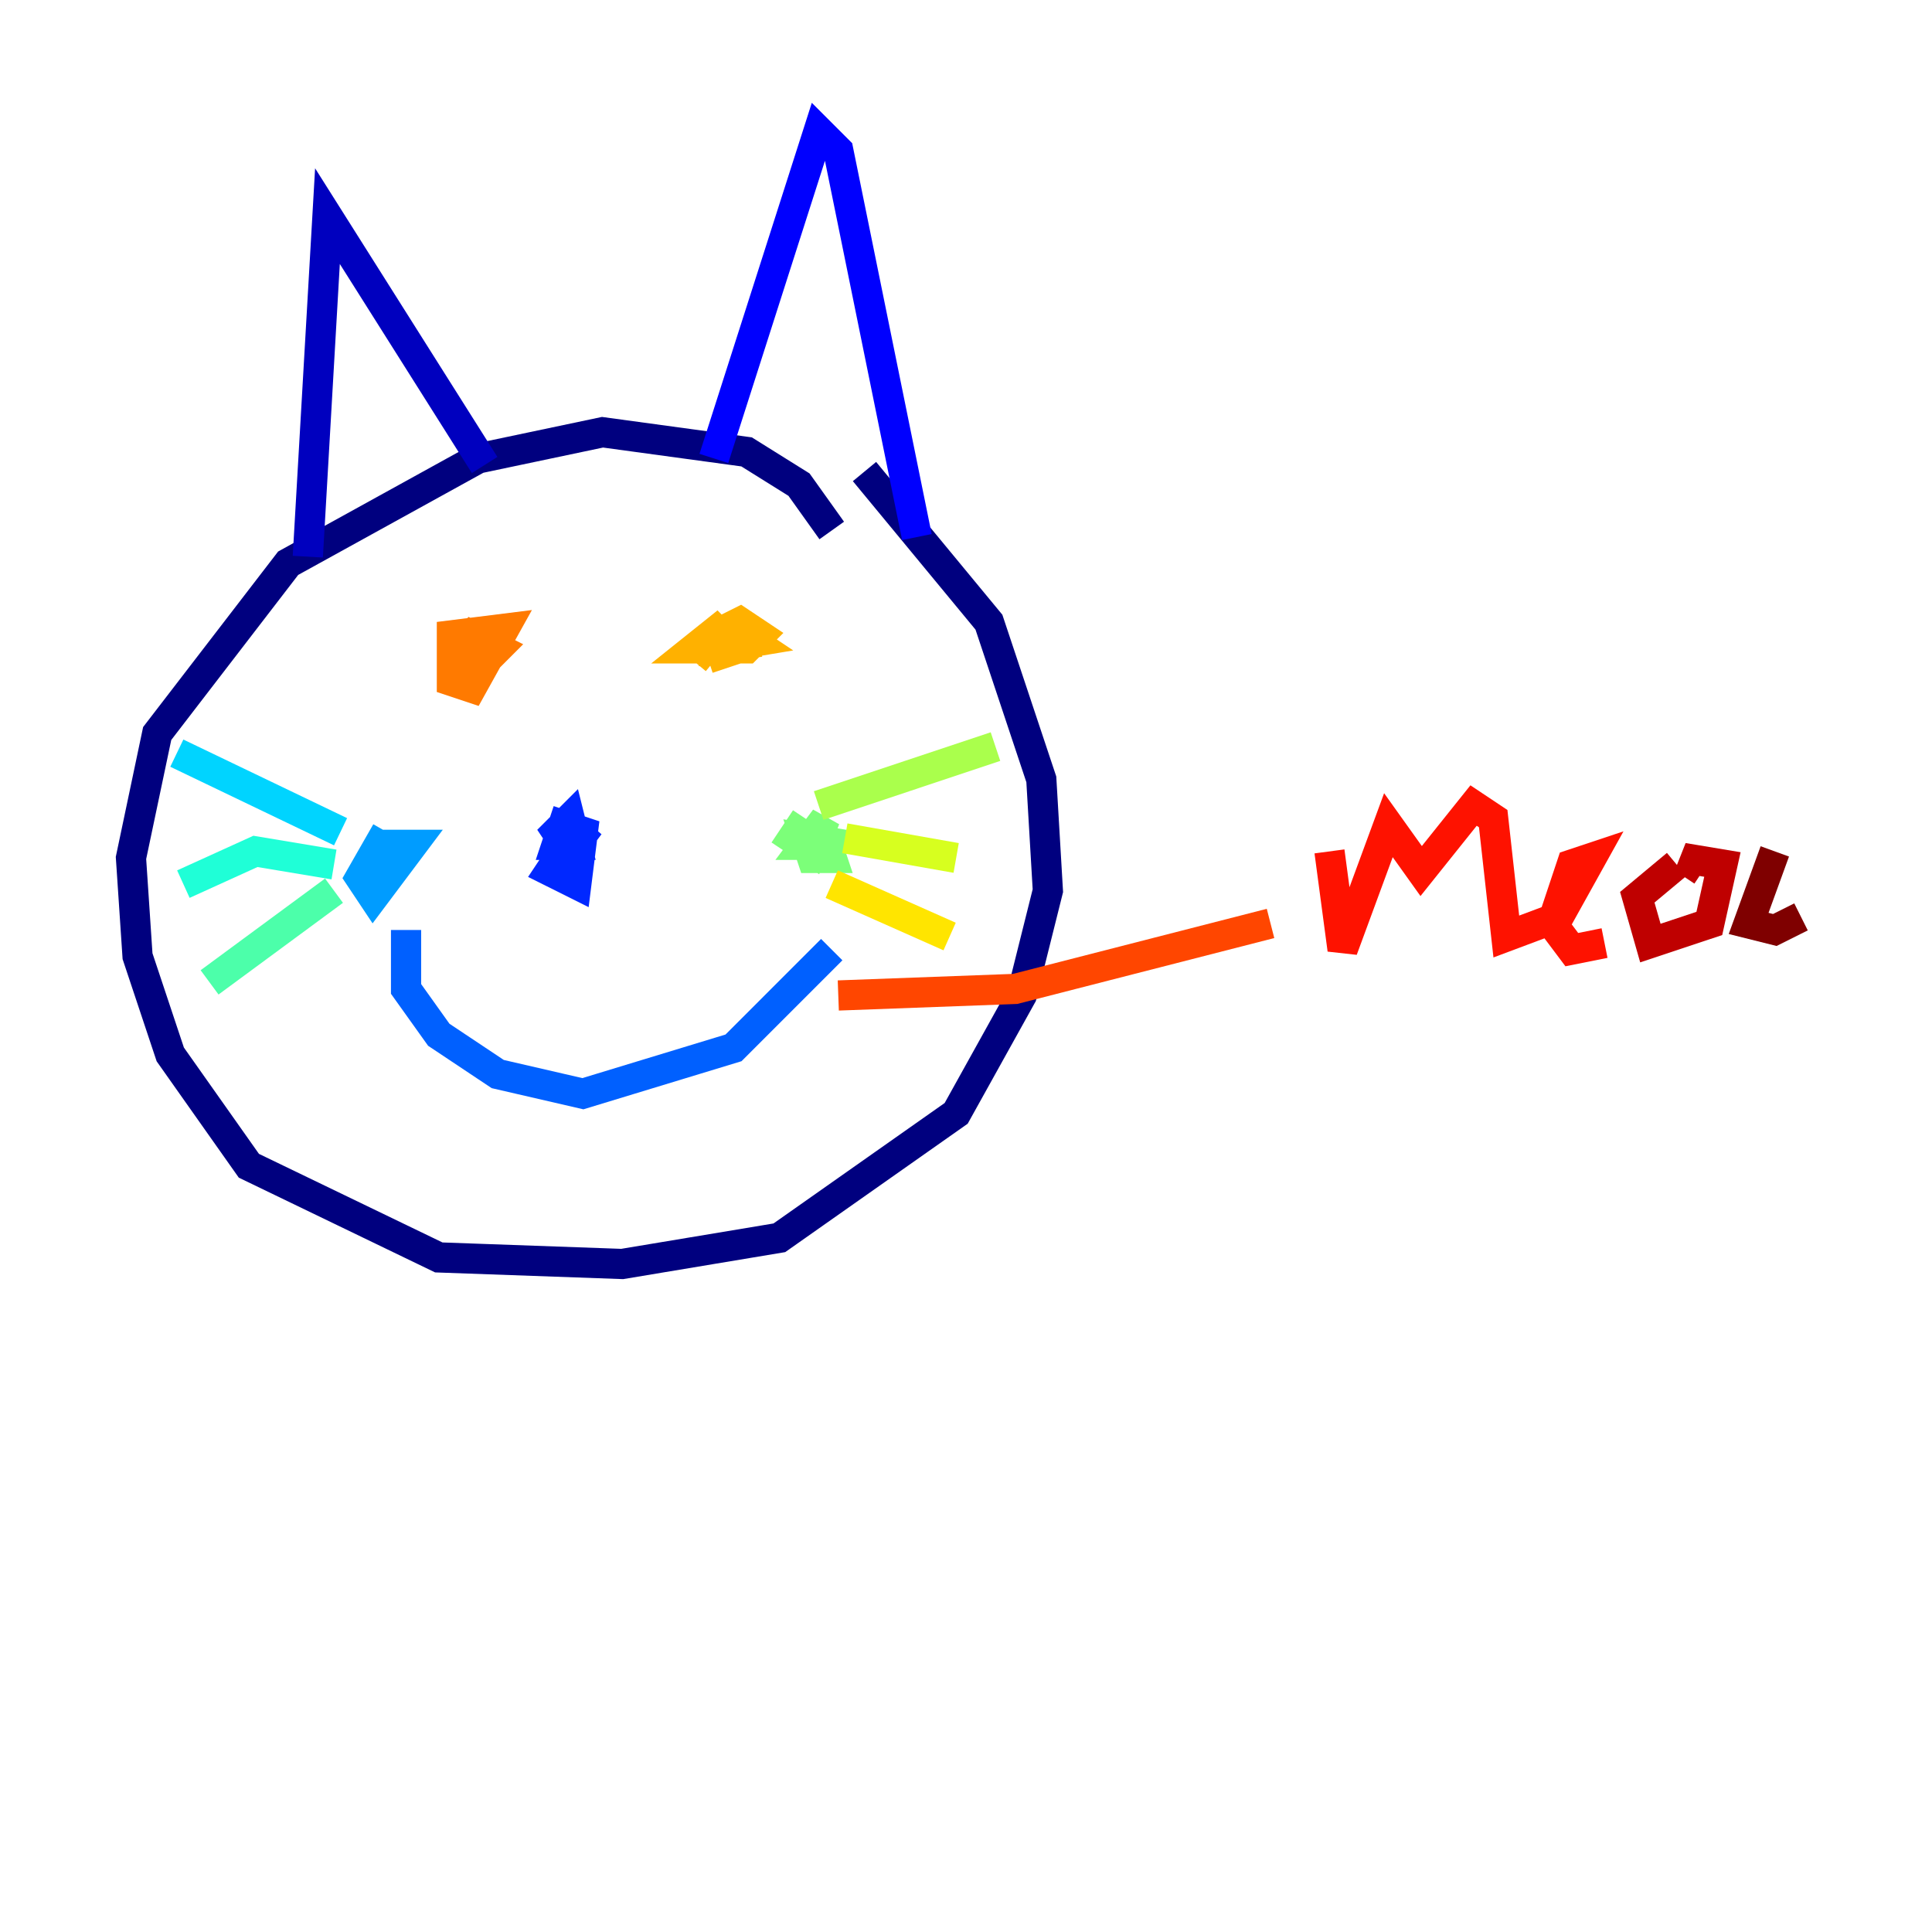 <?xml version="1.0" encoding="utf-8" ?>
<svg baseProfile="tiny" height="128" version="1.2" viewBox="0,0,128,128" width="128" xmlns="http://www.w3.org/2000/svg" xmlns:ev="http://www.w3.org/2001/xml-events" xmlns:xlink="http://www.w3.org/1999/xlink"><defs /><polyline fill="none" points="55.105,35.146 52.936,32.108 49.464,29.939 39.919,28.637 31.675,30.373 19.091,37.315 10.414,48.597 8.678,56.841 9.112,63.349 11.281,69.858 16.488,77.234 29.071,83.308 41.22,83.742 51.634,82.007 63.349,73.763 67.688,65.953 69.424,59.01 68.99,51.634 65.519,41.22 57.275,31.241" stroke="#00007f" stroke-width="2" /><polyline fill="none" points="20.393,36.881 21.695,14.319 32.108,30.807" stroke="#0000bf" stroke-width="2" /><polyline fill="none" points="47.295,30.373 54.237,8.678 55.539,9.98 60.746,35.58" stroke="#0000fe" stroke-width="2" /><polyline fill="none" points="37.315,56.407 36.447,57.709 38.183,58.576 38.617,55.105 37.315,54.671 36.881,55.973 38.183,55.973 37.749,54.237 36.881,55.105 37.749,56.407 39.051,54.671 38.183,55.539" stroke="#0028ff" stroke-width="2" /><polyline fill="none" points="26.902,61.614 26.902,65.519 29.071,68.556 32.976,71.159 38.617,72.461 48.597,69.424 55.105,62.915" stroke="#0060ff" stroke-width="2" /><polyline fill="none" points="25.6,55.105 23.864,58.142 24.732,59.444 27.336,55.973 25.6,55.973 25.6,57.275" stroke="#009cff" stroke-width="2" /><polyline fill="none" points="22.563,55.105 11.715,49.898" stroke="#00d4ff" stroke-width="2" /><polyline fill="none" points="22.129,57.275 16.922,56.407 12.149,58.576" stroke="#1fffd7" stroke-width="2" /><polyline fill="none" points="22.129,59.01 13.885,65.085" stroke="#4cffaa" stroke-width="2" /><polyline fill="none" points="53.37,54.237 52.502,55.539 53.803,56.407 54.671,54.237 53.37,55.973 55.973,55.973 53.37,55.539 53.803,56.841 55.105,56.841 54.671,55.539" stroke="#7cff79" stroke-width="2" /><polyline fill="none" points="54.237,53.37 65.953,49.464" stroke="#aaff4c" stroke-width="2" /><polyline fill="none" points="55.973,55.539 63.349,56.841" stroke="#d7ff1f" stroke-width="2" /><polyline fill="none" points="55.105,58.576 62.915,62.047" stroke="#ffe500" stroke-width="2" /><polyline fill="none" points="45.993,43.824 48.163,41.22 45.993,42.956 49.464,42.956 50.332,42.088 49.031,41.22 47.295,42.088 47.295,42.956 49.898,42.522 48.597,41.654 47.295,42.522 50.332,42.522 47.729,42.956 48.163,44.258" stroke="#ffb100" stroke-width="2" /><polyline fill="none" points="32.976,42.522 29.939,43.39 29.939,45.125 31.241,45.559 33.41,41.654 29.939,42.088 29.939,43.824 31.675,44.258 32.976,42.956 31.241,42.088 29.939,43.39 32.108,42.522 30.373,42.956" stroke="#ff7a00" stroke-width="2" /><polyline fill="none" points="55.539,65.953 67.254,65.519 84.176,61.18" stroke="#ff4600" stroke-width="2" /><polyline fill="none" points="88.081,56.407 88.949,62.915 91.986,54.671 94.156,57.709 97.627,53.37 98.929,54.237 99.797,62.047 103.268,60.746 105.437,56.841 104.136,57.275 102.834,61.18 104.136,62.915 106.305,62.481" stroke="#fe1200" stroke-width="2" /><polyline fill="none" points="111.078,57.275 108.475,59.444 109.342,62.481 113.248,61.18 114.115,57.275 111.512,56.841 112.814,57.709" stroke="#bf0000" stroke-width="2" /><polyline fill="none" points="117.586,56.407 115.851,61.18 117.586,61.614 119.322,60.746" stroke="#7f0000" stroke-width="2" /></svg>